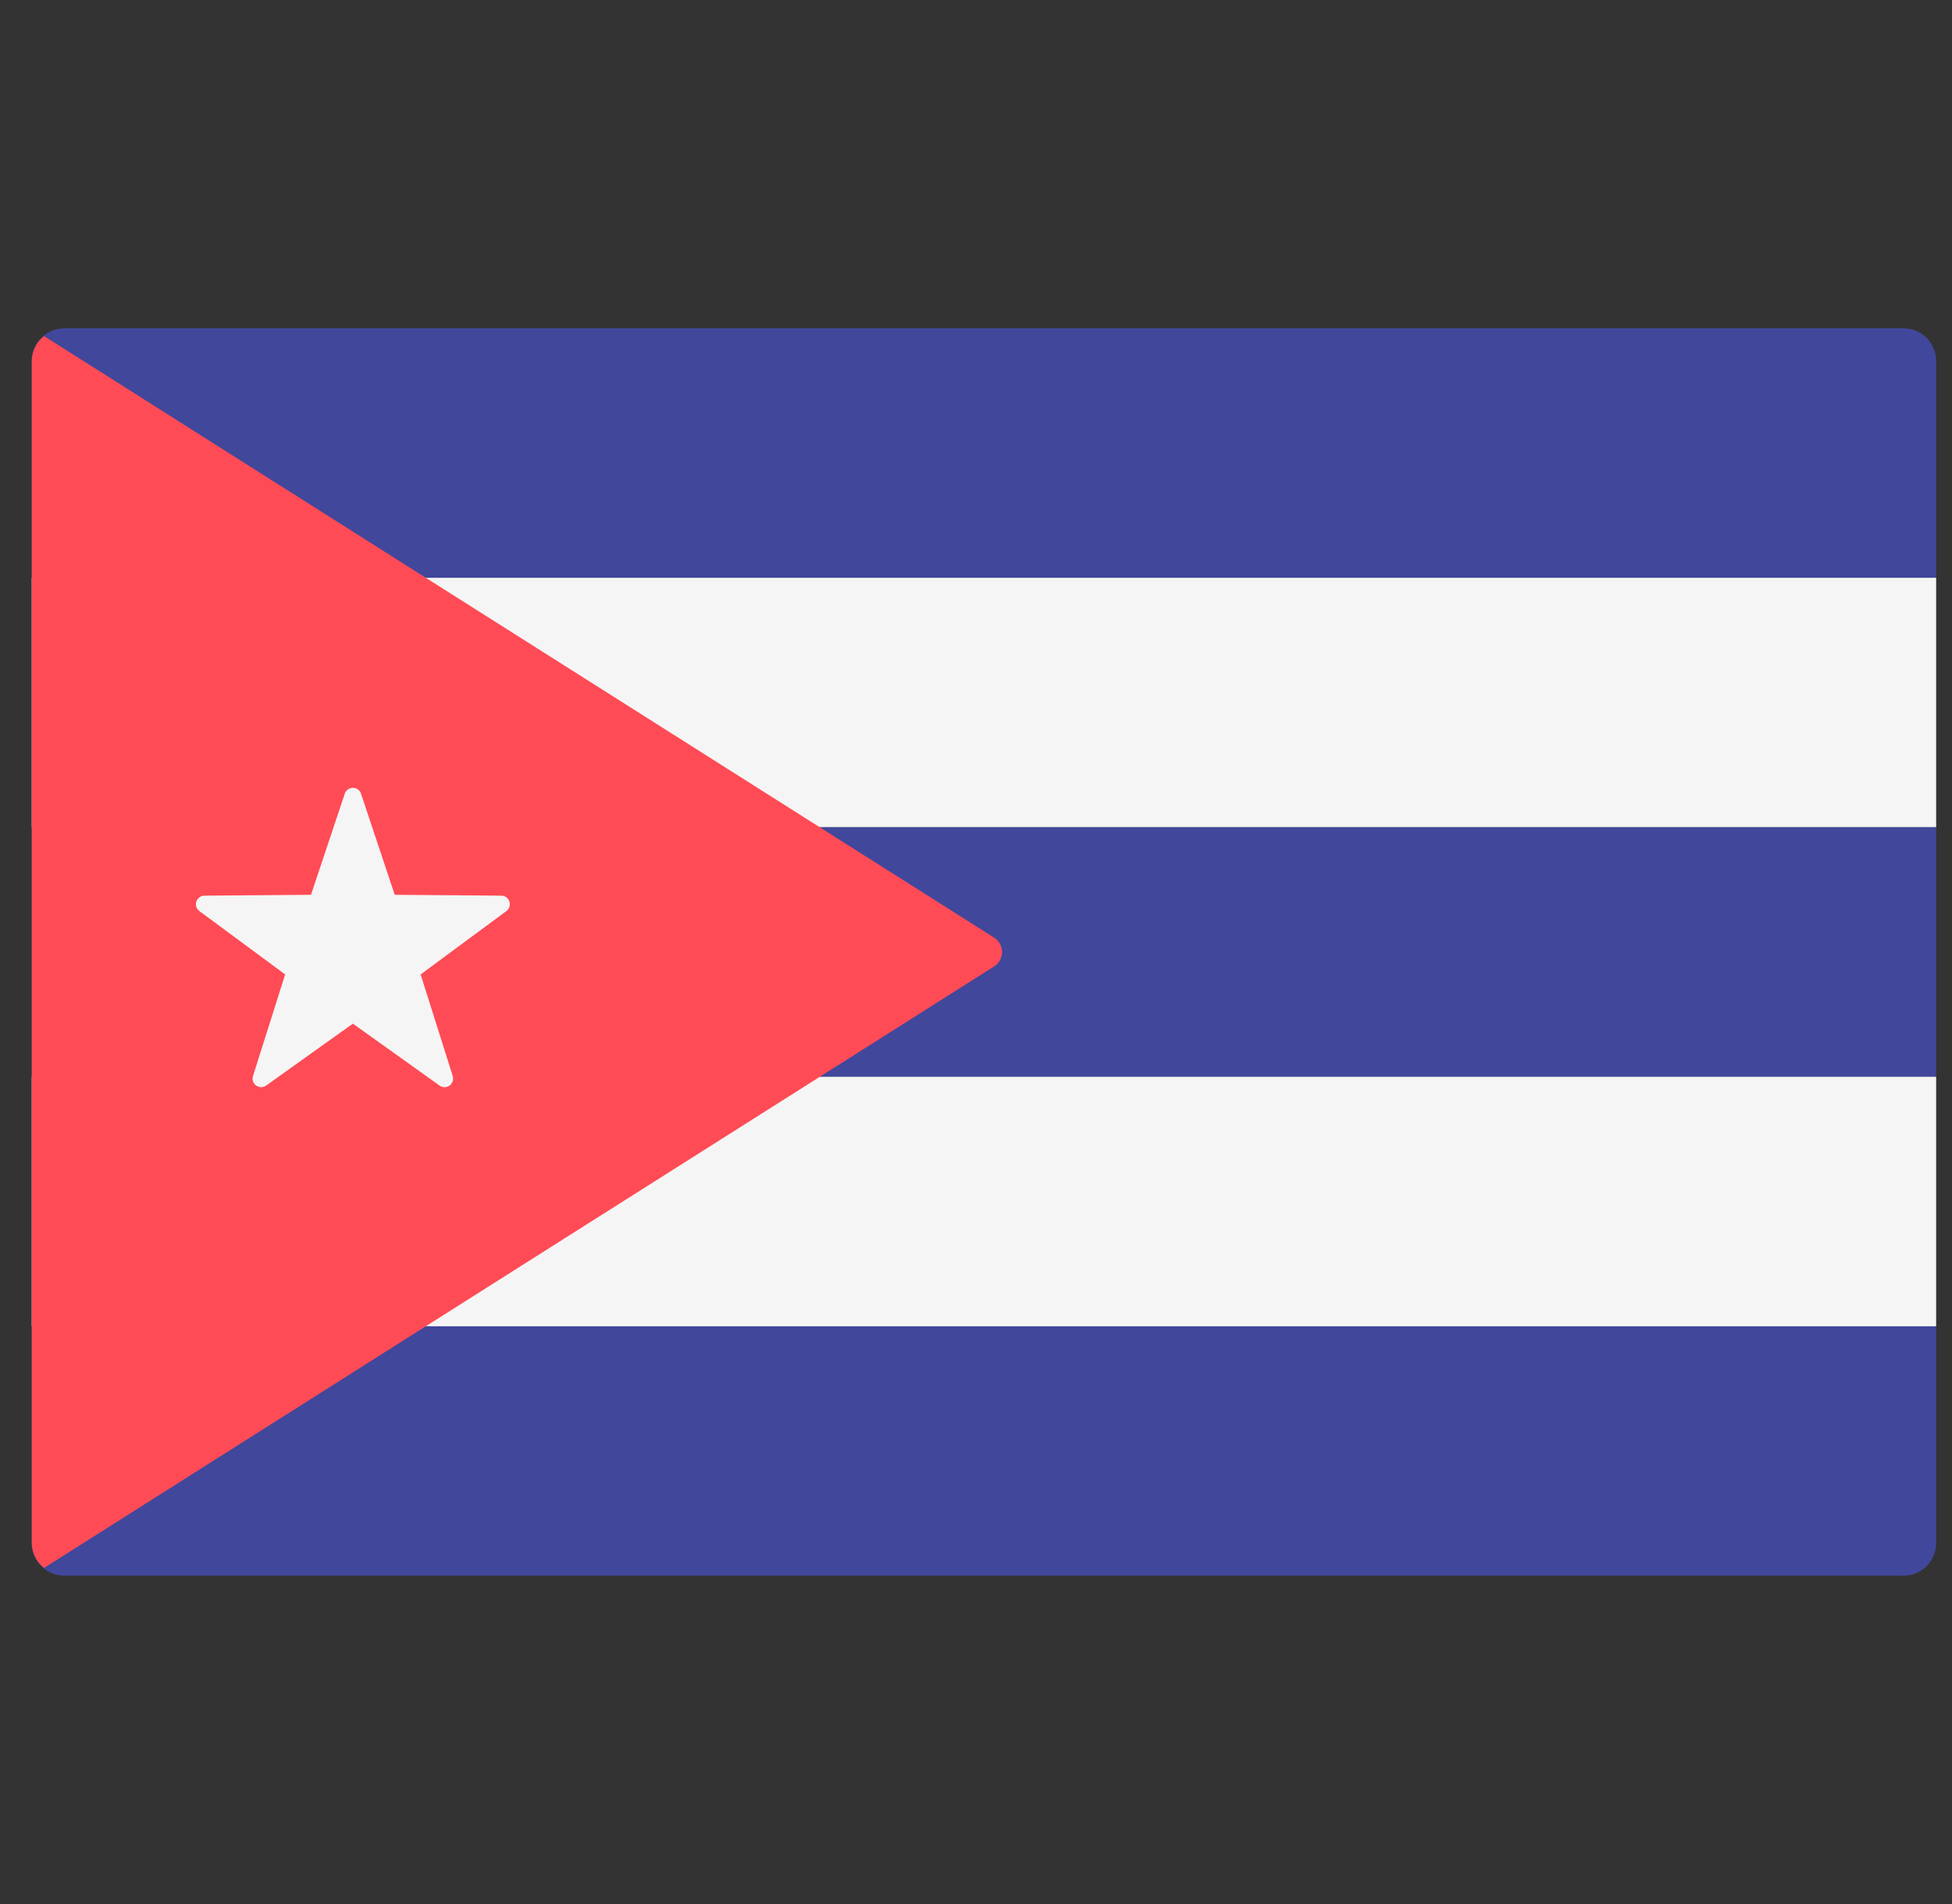 <svg width="41" height="40" fill="none" xmlns="http://www.w3.org/2000/svg"><rect width="100%" height="100%" fill="#333333" stroke="none"/><g clip-path="url(#clip0_1_830)"><path d="M40.667 12.138h-40V7.586a.69.69 0 01.69-.69h38.62a.69.69 0 01.69.69v4.552zm-.69 20.965H1.357a.69.69 0 01-.69-.69v-4.551h40v4.552a.69.69 0 01-.69.69z" fill="#41479B"/><path d="M.667 12.138h40v5.242h-40v-5.242z" fill="#F5F5F5"/><path d="M.667 17.38h40v5.241h-40V17.38z" fill="#41479B"/><path d="M.667 22.621h40v5.242h-40V22.62z" fill="#F5F5F5"/><path d="M.925 32.94L20.88 20.303a.358.358 0 000-.605L.925 7.06a.678.678 0 00-.258.526v24.828a.68.68 0 00.258.526z" fill="#FF4B55"/><path d="M7.583 16.675l.708 2.123 2.238.018a.18.18 0 01.106.325l-1.8 1.33.674 2.134a.18.18 0 01-.277.2l-1.82-1.3-1.821 1.3a.18.18 0 01-.277-.2l.675-2.134-1.8-1.33a.18.18 0 01.105-.325l2.238-.018.709-2.123a.18.18 0 01.342 0z" fill="#F5F5F5"/></g><defs><clipPath id="clip0_1_830"><path fill="#fff" transform="translate(.667)" d="M0 0h40v40H0z"/></clipPath></defs></svg>